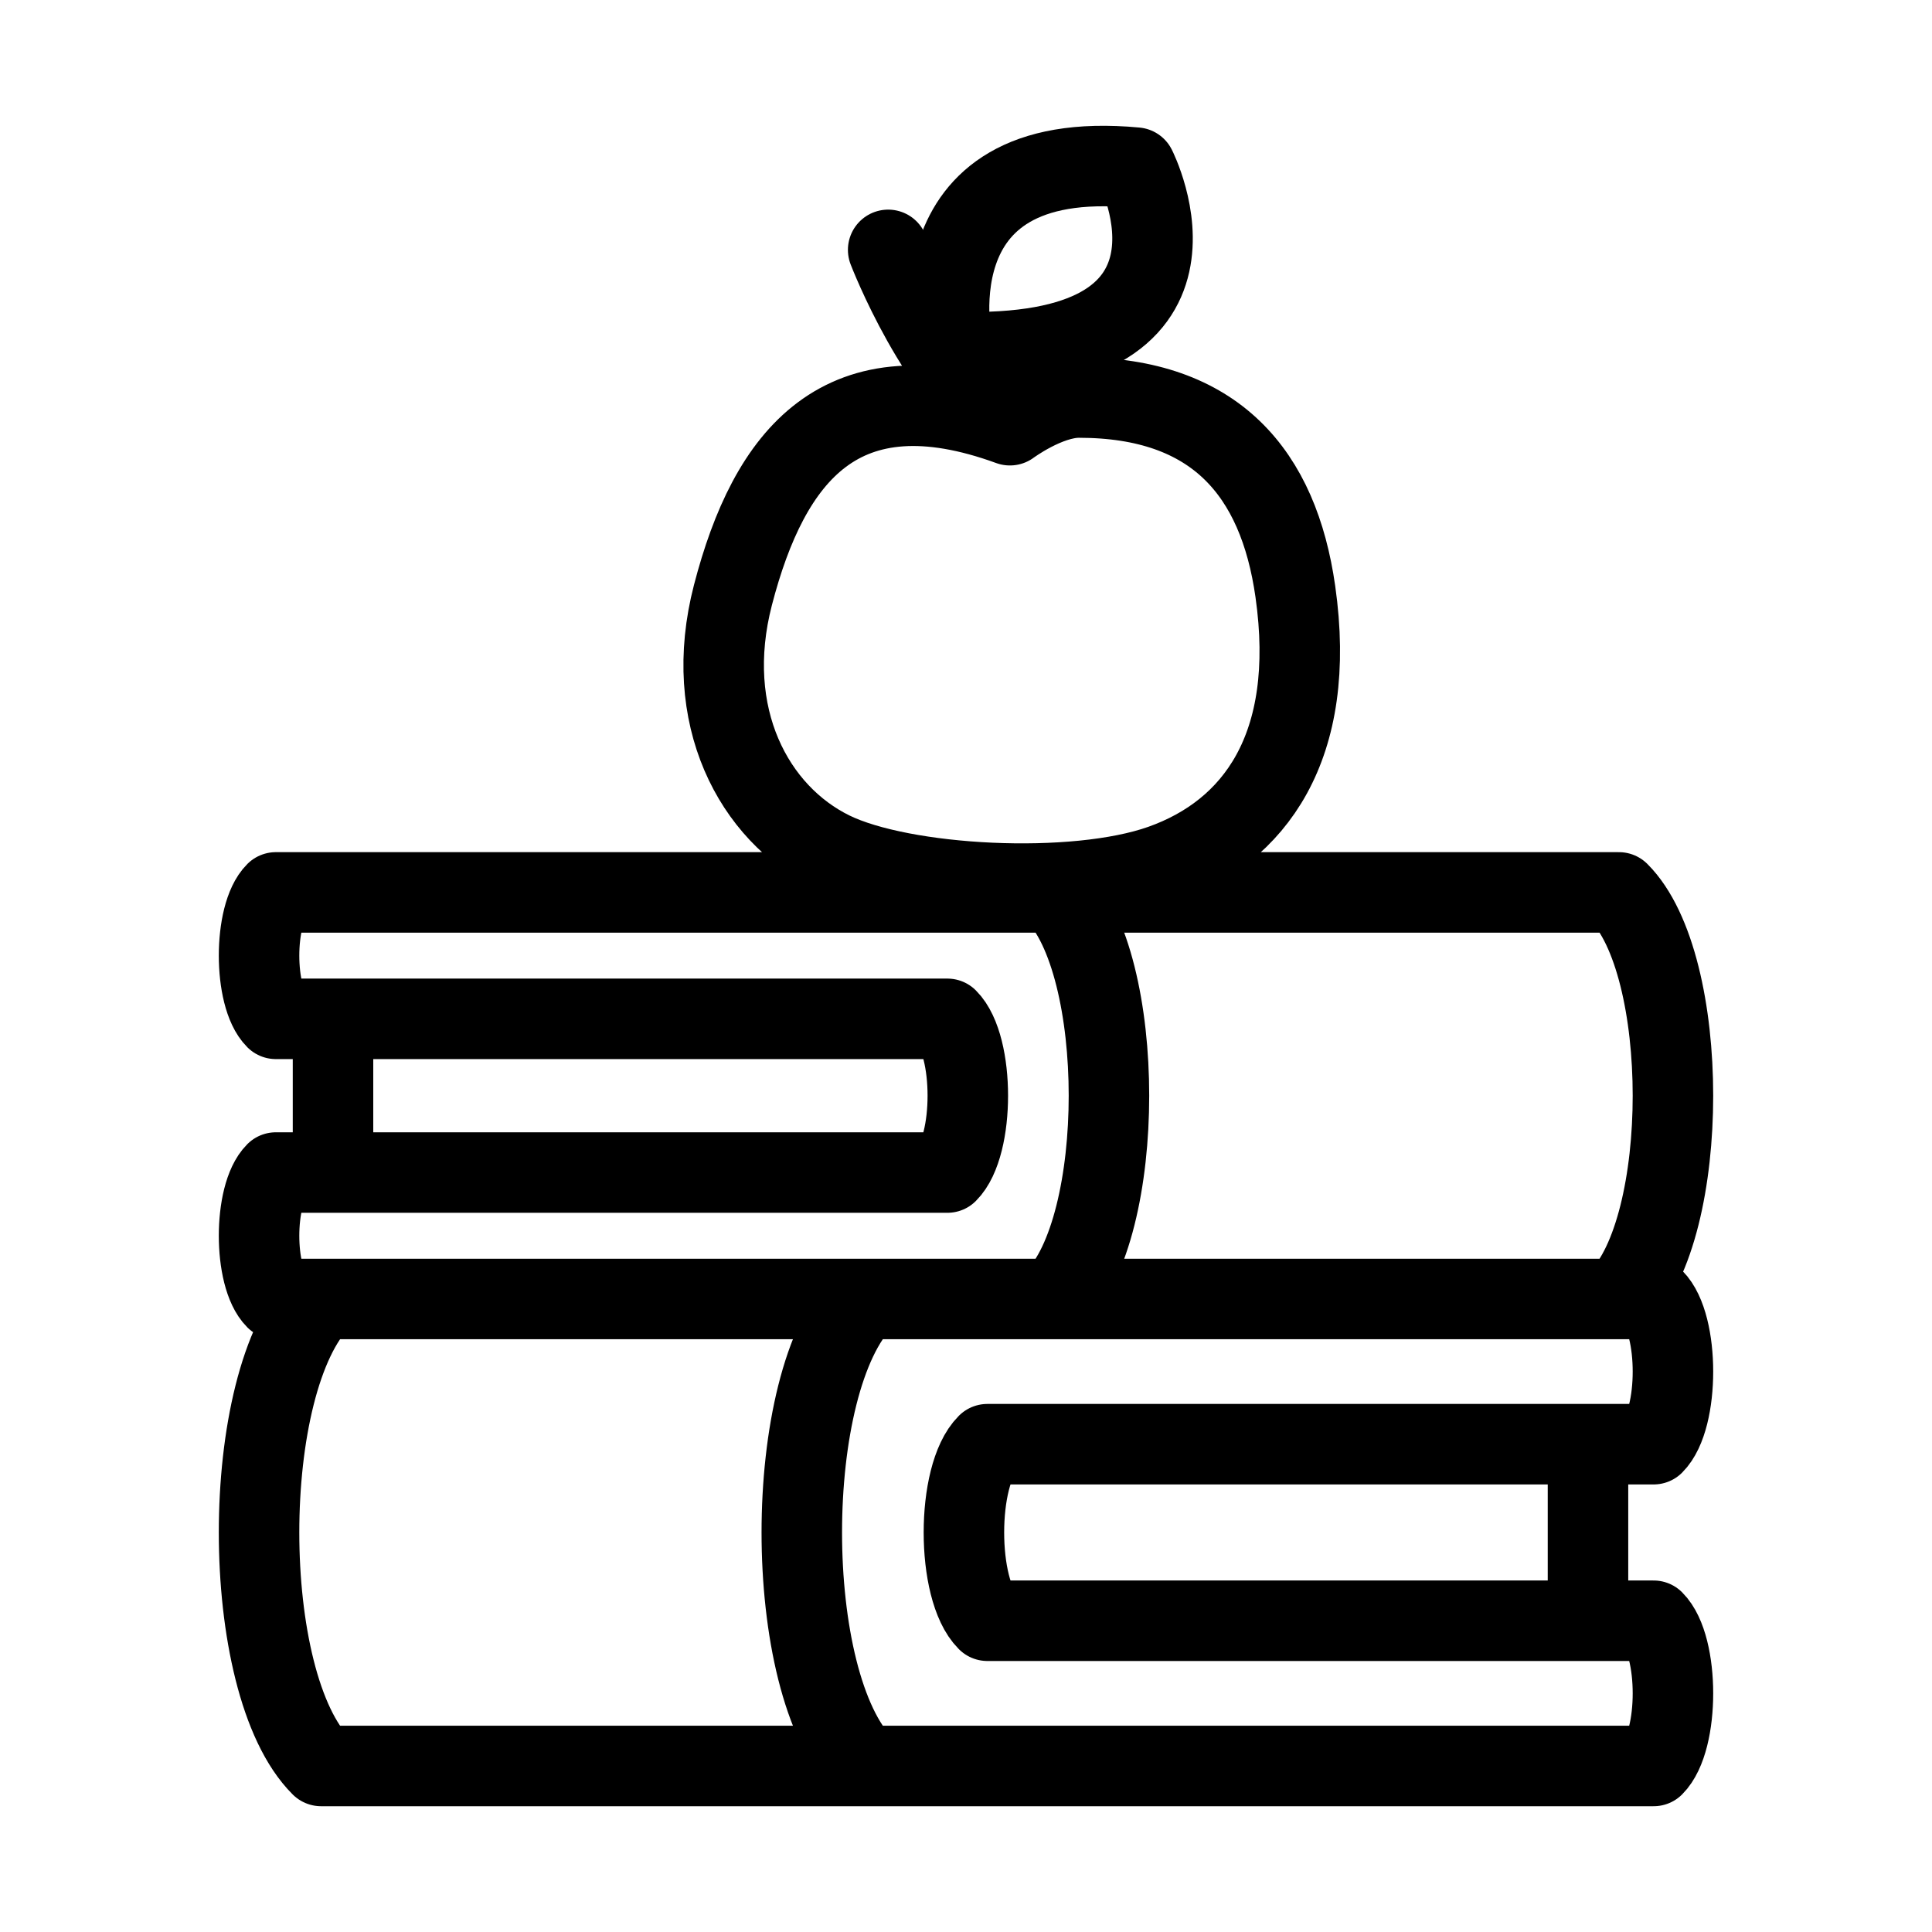 <svg
    xmlns="http://www.w3.org/2000/svg"
    viewBox="0 0 192 192"
    id="vector">
    <path
        id="path"
        d="M 164.337 161.068 L 98.125 161.068 C 95.016 157.966 95.016 146.624 98.125 143.522 L 164.337 143.522 C 166.895 140.971 166.895 131.642 164.337 129.09 L 31.913 129.09 C 23.688 137.294 23.688 167.296 31.913 175.5 L 164.337 175.5 C 166.895 172.949 166.895 163.619 164.337 161.068 Z M 157.813 143.522 L 157.813 161.068 M 85.85 129.09 C 77.626 137.294 77.626 167.296 85.85 175.5 M 27.415 101.251 L 94.15 101.251 C 96.857 103.951 96.857 113.826 94.15 116.526 L 27.415 116.526 C 25.188 118.747 25.188 126.869 27.415 129.09 L 160.885 129.09 C 168.046 121.948 168.046 95.829 160.885 88.686 L 27.415 88.686 C 25.188 90.907 25.188 99.03 27.415 101.251 Z M 33.094 116.526 L 33.094 101.251 M 104.836 129.09 C 111.997 121.948 111.997 95.829 104.836 88.686 M 100.364 42.257 C 100.364 42.257 104.067 39.506 107.217 39.506 C 120.785 39.506 127.055 47.019 128.729 58.779 C 130.933 74.265 124.652 82.68 115.447 85.942 C 106.763 89.02 89.746 88.101 82.67 84.639 C 74.919 80.848 69.712 71.174 72.84 59.129 C 76.452 45.22 83.629 36.16 100.364 42.257 Z M 88.265 24.832 C 88.265 24.832 93.299 37.942 100.364 42.257"
        fill="none"
        stroke="#000000"
        stroke-width="8"
        stroke-linecap="round"
        stroke-linejoin="round"/>
    <path
        id="path_1"
        d="M 94.746 34.97 C 94.746 34.97 89.873 14.498 112.876 16.66 C 112.876 16.66 122.66 35.911 94.746 34.97 Z"
        fill="none"
        stroke="#000000"
        stroke-width="8"
        stroke-linecap="round"
        stroke-linejoin="round"/>
</svg>
